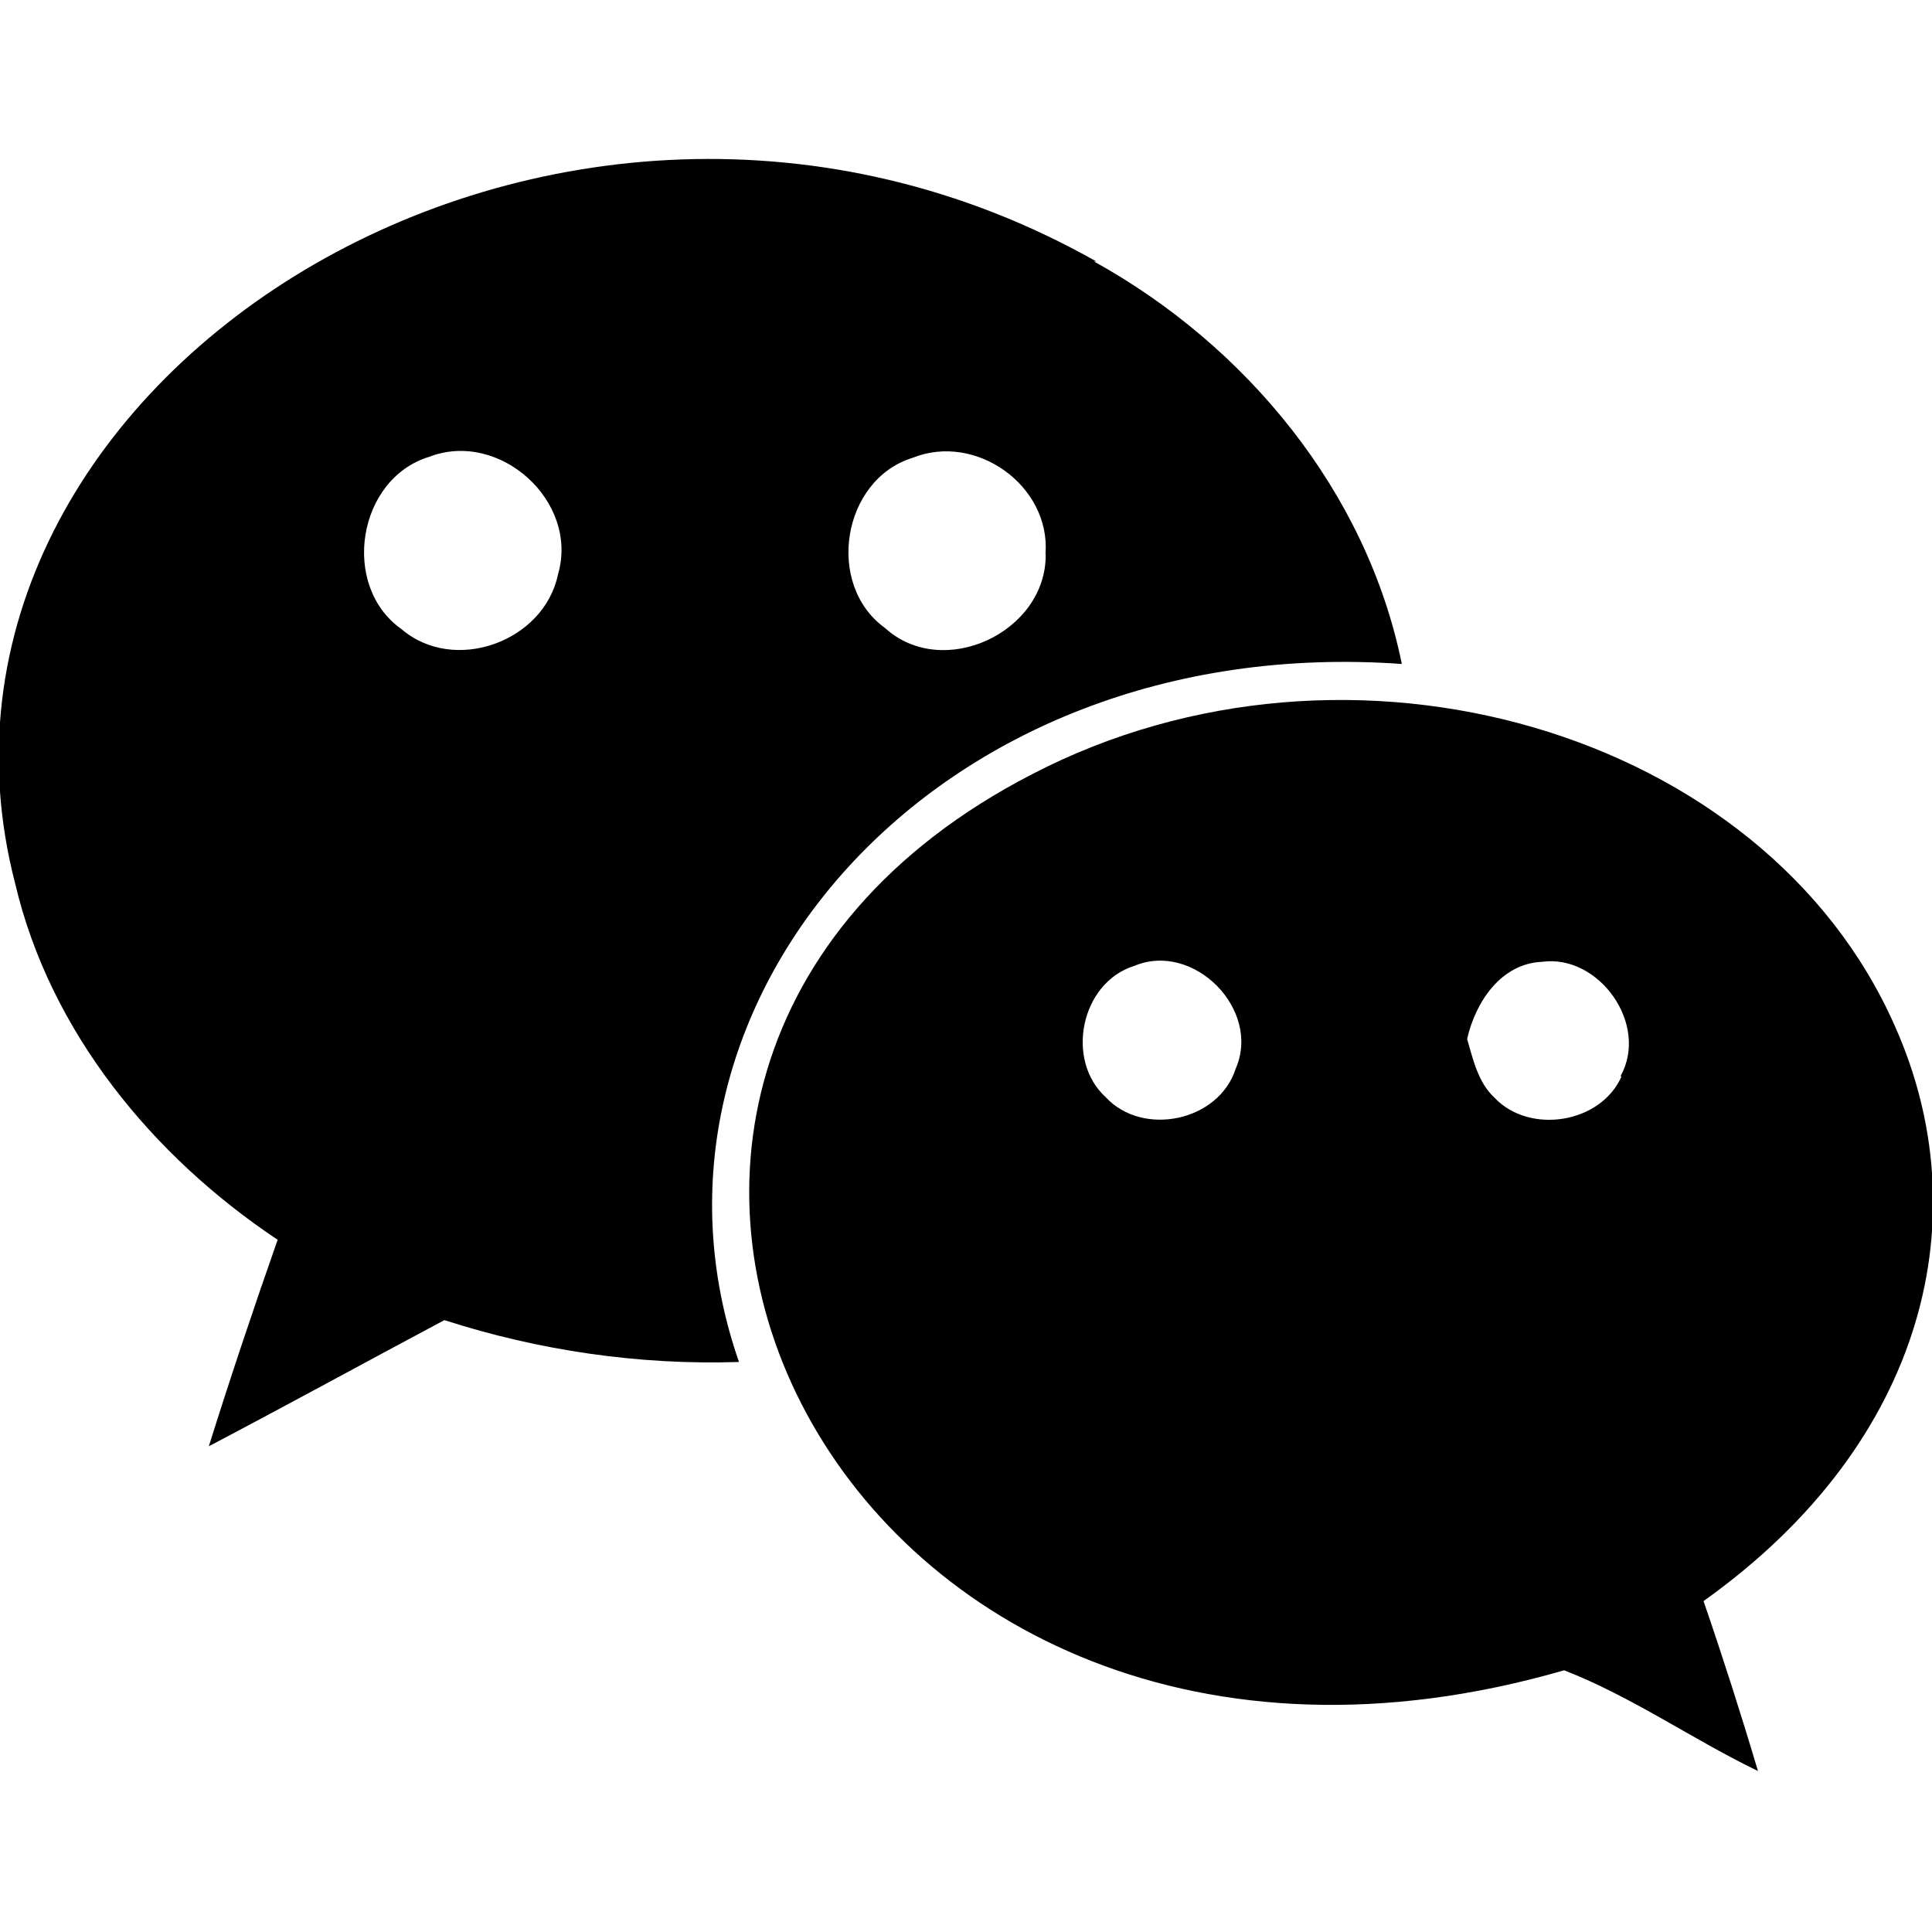 <svg id="Bold" enable-background="new 0 0 24 24" height="512" viewBox="0 0 24 24" width="512" xmlns="http://www.w3.org/2000/svg"><path d="m12.82 9.618c-7.242 3.732-2.425 13.745 6.61 11.131.842.327 1.592.857 2.408 1.251-.211-.71-.436-1.412-.676-2.111 2.8-1.995 3.414-4.818 2.379-7.138-1.616-3.677-6.776-5.183-10.721-3.133zm2.53 3.658c-.209.655-1.156.851-1.615.353-.506-.461-.309-1.424.355-1.63.734-.31 1.582.541 1.26 1.277zm4.78.094h.014c-.257.587-1.141.725-1.575.27-.209-.192-.27-.481-.344-.733.104-.46.42-.937.93-.959.705-.098 1.336.776.975 1.422z"/><path d="m17.414 8.248c-.436-2.144-1.936-3.955-3.824-5h.027v-.001c-6.7-3.786-15.042 1.495-13.43 7.723.433 1.848 1.711 3.397 3.262 4.431-.3.853-.585 1.706-.855 2.565.975-.512 1.95-1.047 2.926-1.567 1.17.377 2.415.561 3.66.52-1.538-4.412 2.407-9.086 8.234-8.671zm-6.077-2.561c.785-.316 1.713.345 1.651 1.19l.002.012c.008.965-1.275 1.567-1.995.913-.747-.538-.535-1.845.342-2.115zm-4.405 1.447c-.172.838-1.291 1.243-1.946.68-.759-.537-.546-1.868.345-2.139.873-.338 1.865.552 1.601 1.459z"/></svg>